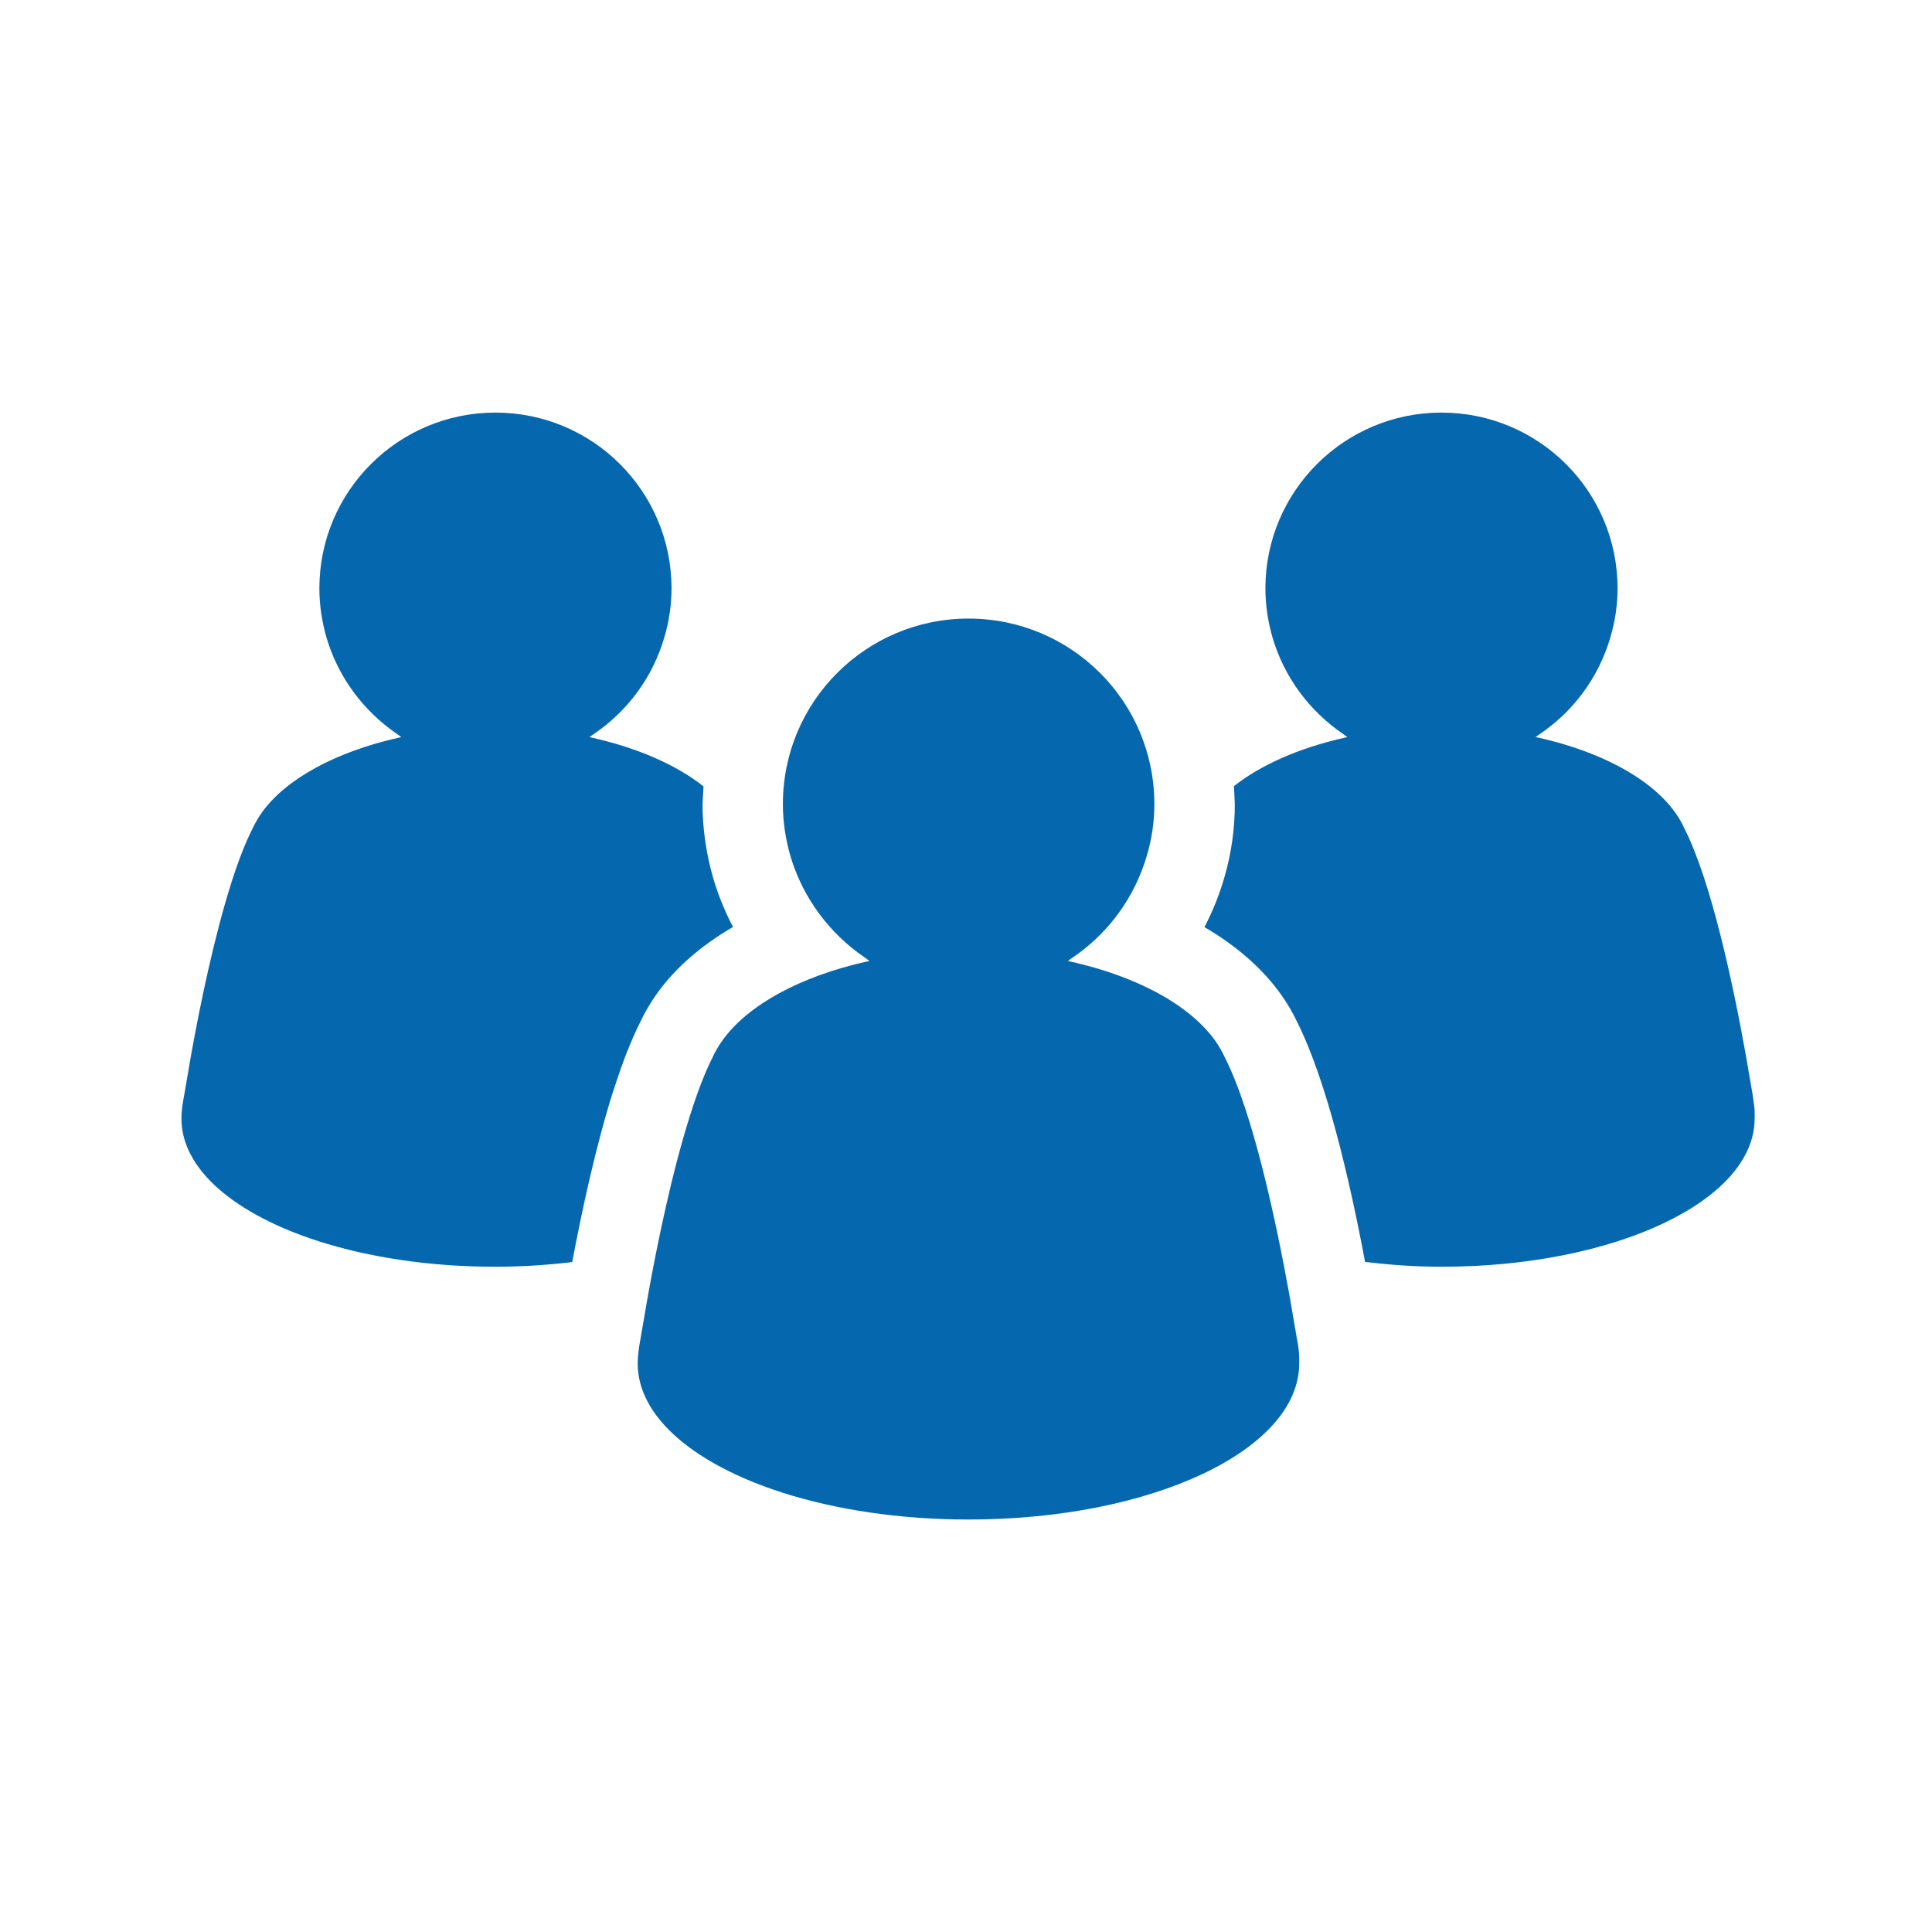 <svg xmlns="http://www.w3.org/2000/svg" viewBox="0 0 36 36">
  <path fill="#0568ae" d="M24.177 24.996c.036.215.032.274.032.41 0 1.61-2.74 2.908-6.16 2.908-1.29 0-2.485-.185-3.473-.502-1.628-.523-2.694-1.404-2.694-2.407 0-.135.02-.273.044-.41l.148-.856c.173-.966.45-2.31.79-3.373.13-.412.27-.78.417-1.07.05-.11.113-.217.188-.32.475-.656 1.447-1.18 2.667-1.456l.065-.014-.093-.068c-.655-.448-1.15-1.11-1.38-1.888-.088-.306-.14-.63-.14-.967 0-1.912 1.55-3.457 3.46-3.457 1.912 0 3.462 1.545 3.462 3.457 0 .33-.048.647-.136.947-.23.803-.74 1.485-1.42 1.935l-.053.04.036.01c1.43.317 2.522.976 2.884 1.785.53 1.035.966 3.1 1.207 4.44l.147.856zm-12.743-4.684c.162-.51.324-.924.496-1.267.087-.187.196-.37.326-.552.34-.467.816-.88 1.402-1.22-.15-.29-.274-.59-.367-.906-.132-.456-.2-.922-.2-1.386l.018-.328c-.507-.402-1.233-.72-2.09-.91l-.033-.01.05-.036c.646-.427 1.13-1.074 1.347-1.835.083-.284.13-.583.13-.897 0-1.813-1.47-3.277-3.282-3.277-1.81 0-3.28 1.465-3.28 3.277 0 .32.05.627.133.916.217.737.686 1.364 1.306 1.79l.087.063-.062.015c-1.157.262-2.077.76-2.528 1.38-.07.1-.13.2-.178.304-.14.274-.274.624-.398 1.015-.32 1.007-.584 2.282-.748 3.197l-.14.813c-.025.13-.042.26-.042.388 0 .95 1.01 1.786 2.554 2.282.937.3 2.07.476 3.293.476.496 0 .975-.032 1.434-.087.18-.95.442-2.175.77-3.204zm21.234.144l-.14-.813c-.228-1.27-.64-3.227-1.144-4.21-.343-.766-1.377-1.39-2.735-1.692l-.035-.007.05-.037c.646-.427 1.13-1.074 1.347-1.835.083-.284.13-.583.13-.897 0-1.813-1.47-3.277-3.282-3.277-1.81 0-3.28 1.465-3.28 3.277 0 .32.05.627.133.916.217.737.686 1.364 1.306 1.79l.087.063-.062.015c-.84.19-1.55.504-2.05.9l.016.334c0 .462-.065.922-.193 1.36-.093.324-.218.637-.373.932.808.472 1.406 1.078 1.73 1.774.552 1.1.982 2.966 1.263 4.465.457.054.93.09 1.422.09 3.24 0 5.837-1.232 5.837-2.76.002-.128.006-.183-.03-.387z"/>
</svg>
